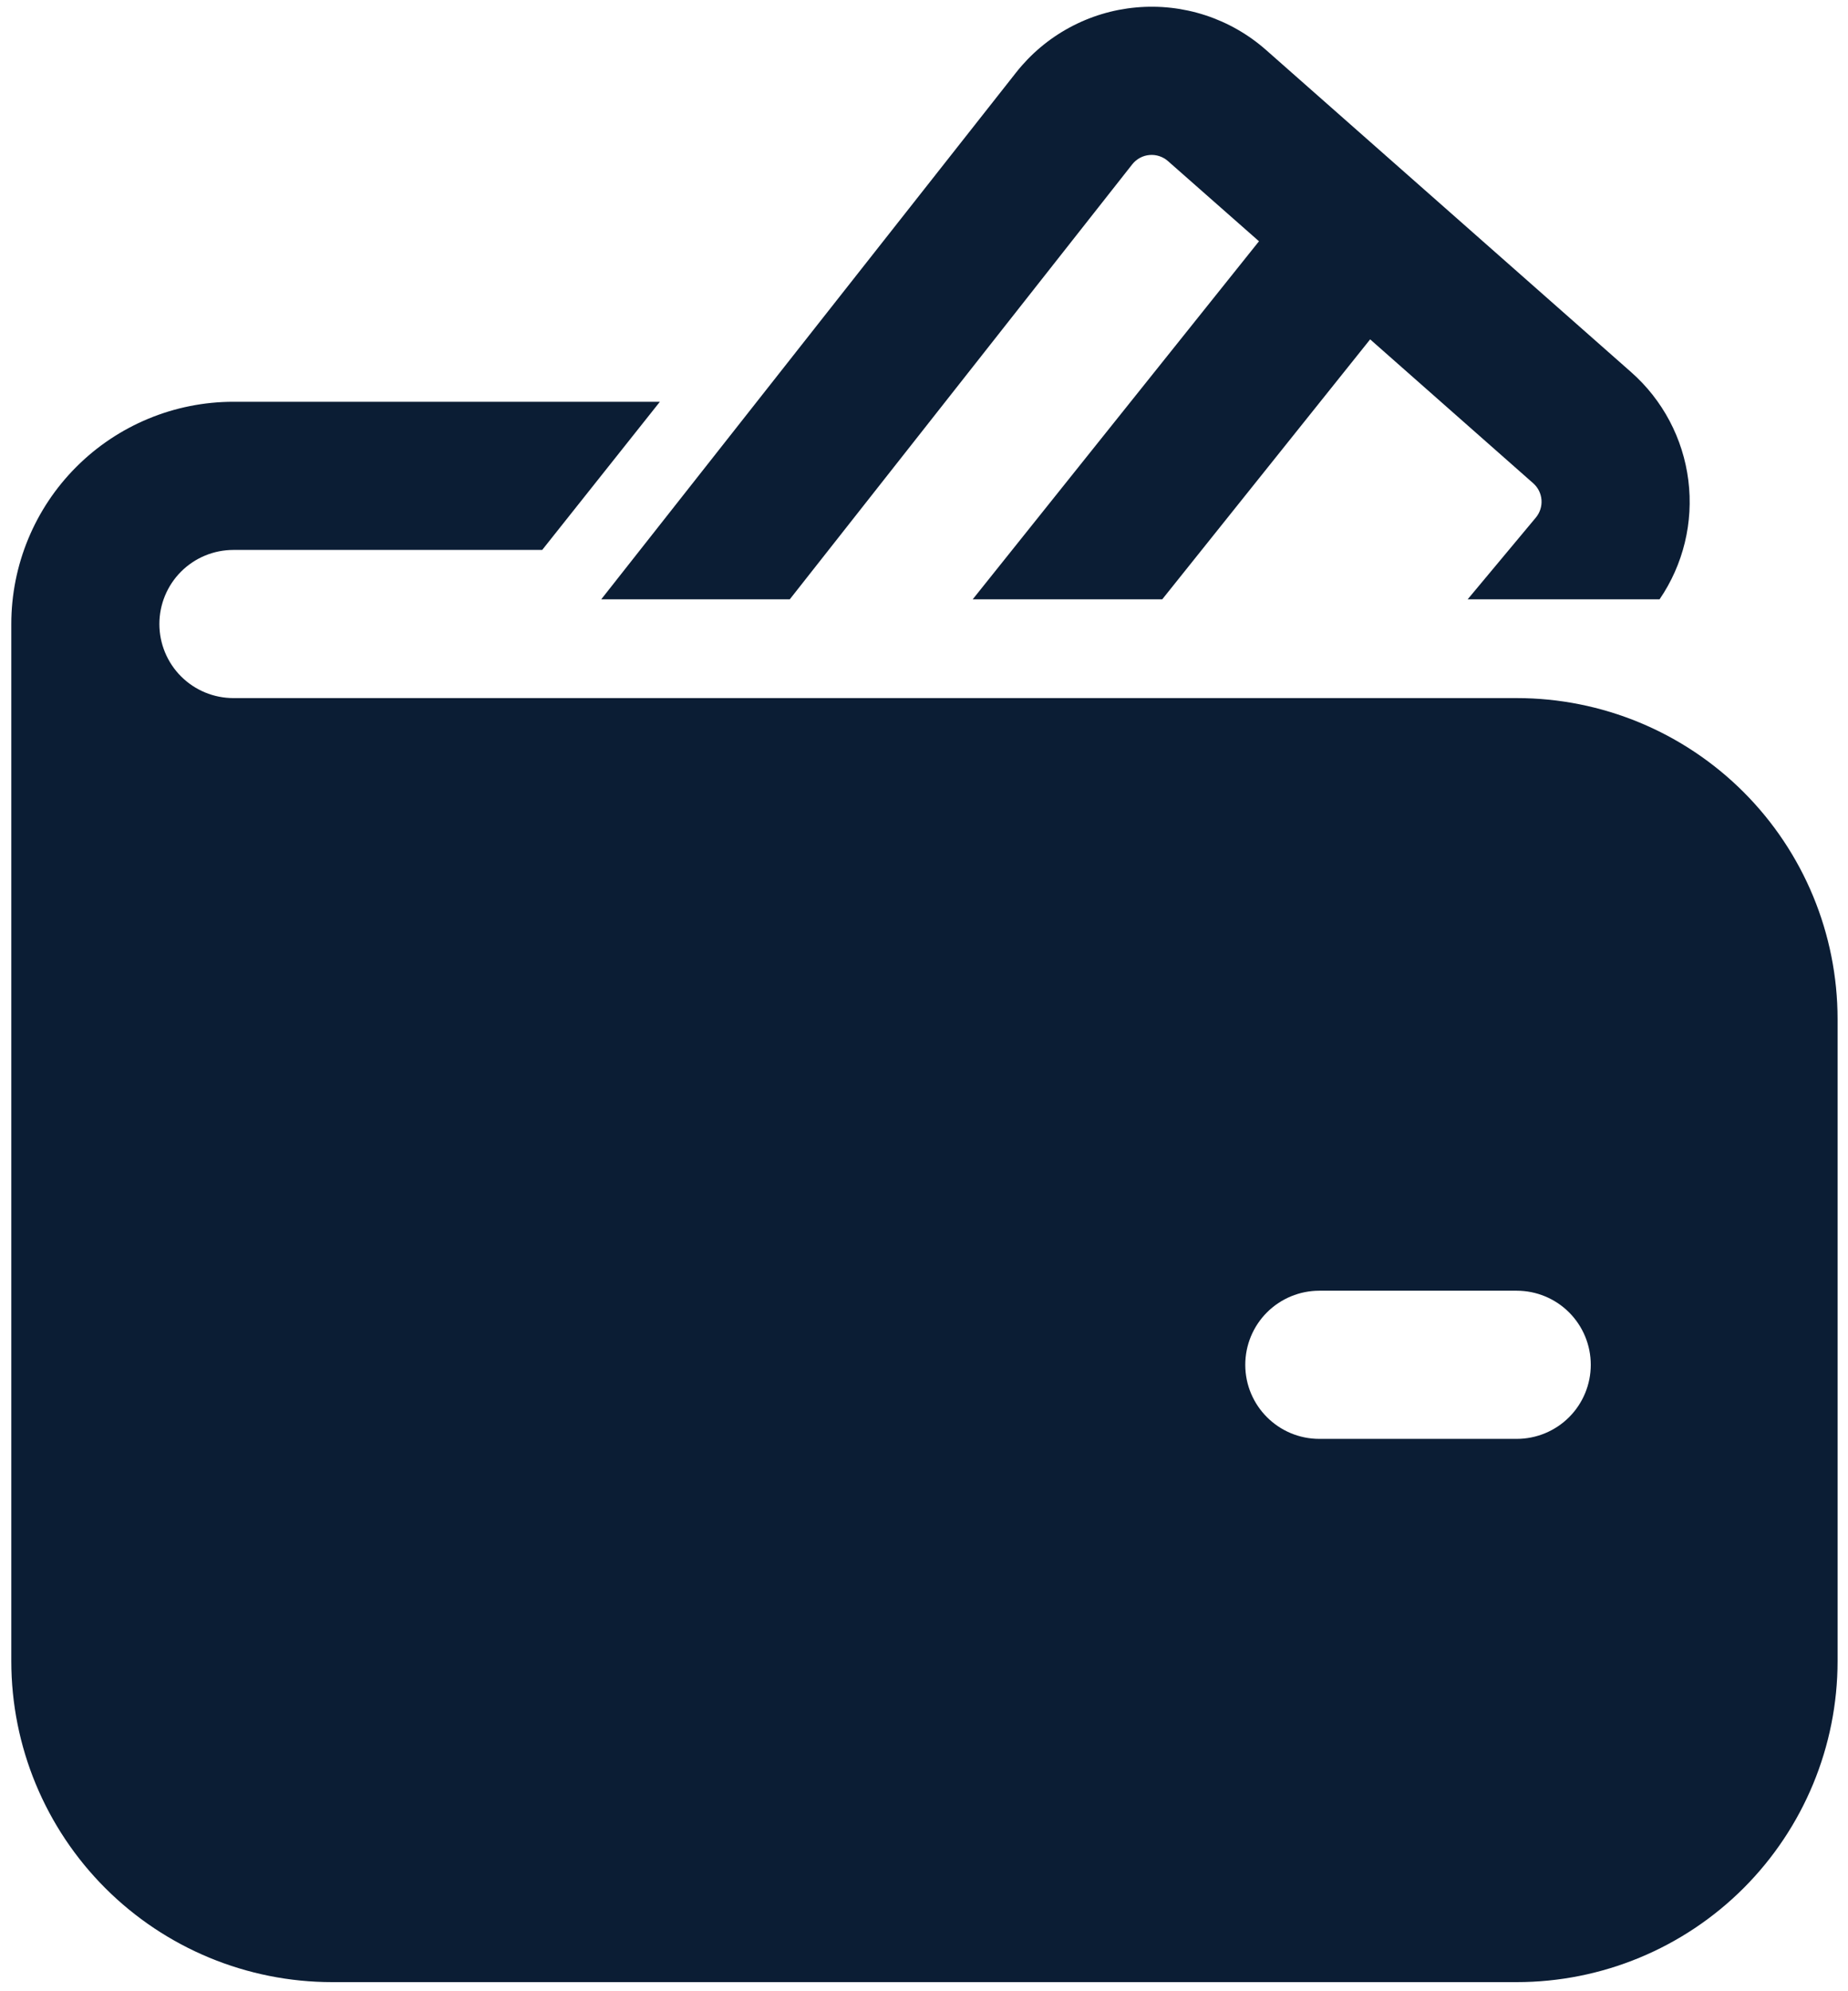 <svg width="78" height="84" viewBox="0 0 78 84" fill="none" xmlns="http://www.w3.org/2000/svg">
<path d="M47.793 6.928C47.881 6.818 47.991 6.726 48.115 6.659C48.239 6.592 48.376 6.551 48.517 6.539C48.657 6.526 48.799 6.543 48.933 6.587C49.068 6.631 49.191 6.702 49.297 6.795L53.139 10.178L41.056 25.282H49.056L57.831 14.316L64.714 20.387C64.918 20.567 65.043 20.819 65.063 21.09C65.083 21.36 64.997 21.628 64.822 21.837L61.947 25.282H70.047C71.051 23.814 71.483 22.029 71.261 20.264C71.04 18.499 70.182 16.875 68.847 15.699L53.431 2.103C52.687 1.448 51.818 0.952 50.876 0.644C49.934 0.336 48.939 0.224 47.952 0.314C46.965 0.403 46.006 0.693 45.135 1.166C44.264 1.638 43.498 2.283 42.885 3.062L25.377 25.282H33.335L47.793 6.928ZM9.852 23.199C9.023 23.199 8.228 23.528 7.642 24.114C7.056 24.7 6.727 25.495 6.727 26.324C6.727 27.153 7.056 27.948 7.642 28.534C8.228 29.12 9.023 29.449 9.852 29.449H64.018C67.61 29.449 71.054 30.876 73.594 33.415C76.133 35.955 77.56 39.399 77.56 42.991V70.074C77.56 73.666 76.133 77.11 73.594 79.65C71.054 82.189 67.61 83.616 64.018 83.616H14.018C10.427 83.616 6.982 82.189 4.443 79.65C1.903 77.11 0.477 73.666 0.477 70.074V26.324C0.477 23.838 1.464 21.453 3.222 19.695C4.981 17.937 7.365 16.949 9.852 16.949H27.852L22.885 23.199H9.852ZM52.56 57.574C52.56 59.299 53.96 60.699 55.685 60.699H64.018C64.847 60.699 65.642 60.37 66.228 59.784C66.814 59.198 67.143 58.403 67.143 57.574C67.143 56.745 66.814 55.95 66.228 55.364C65.642 54.778 64.847 54.449 64.018 54.449H55.685C54.856 54.449 54.061 54.778 53.475 55.364C52.889 55.95 52.56 56.745 52.56 57.574Z" fill="#0B1D34"/>
</svg>
